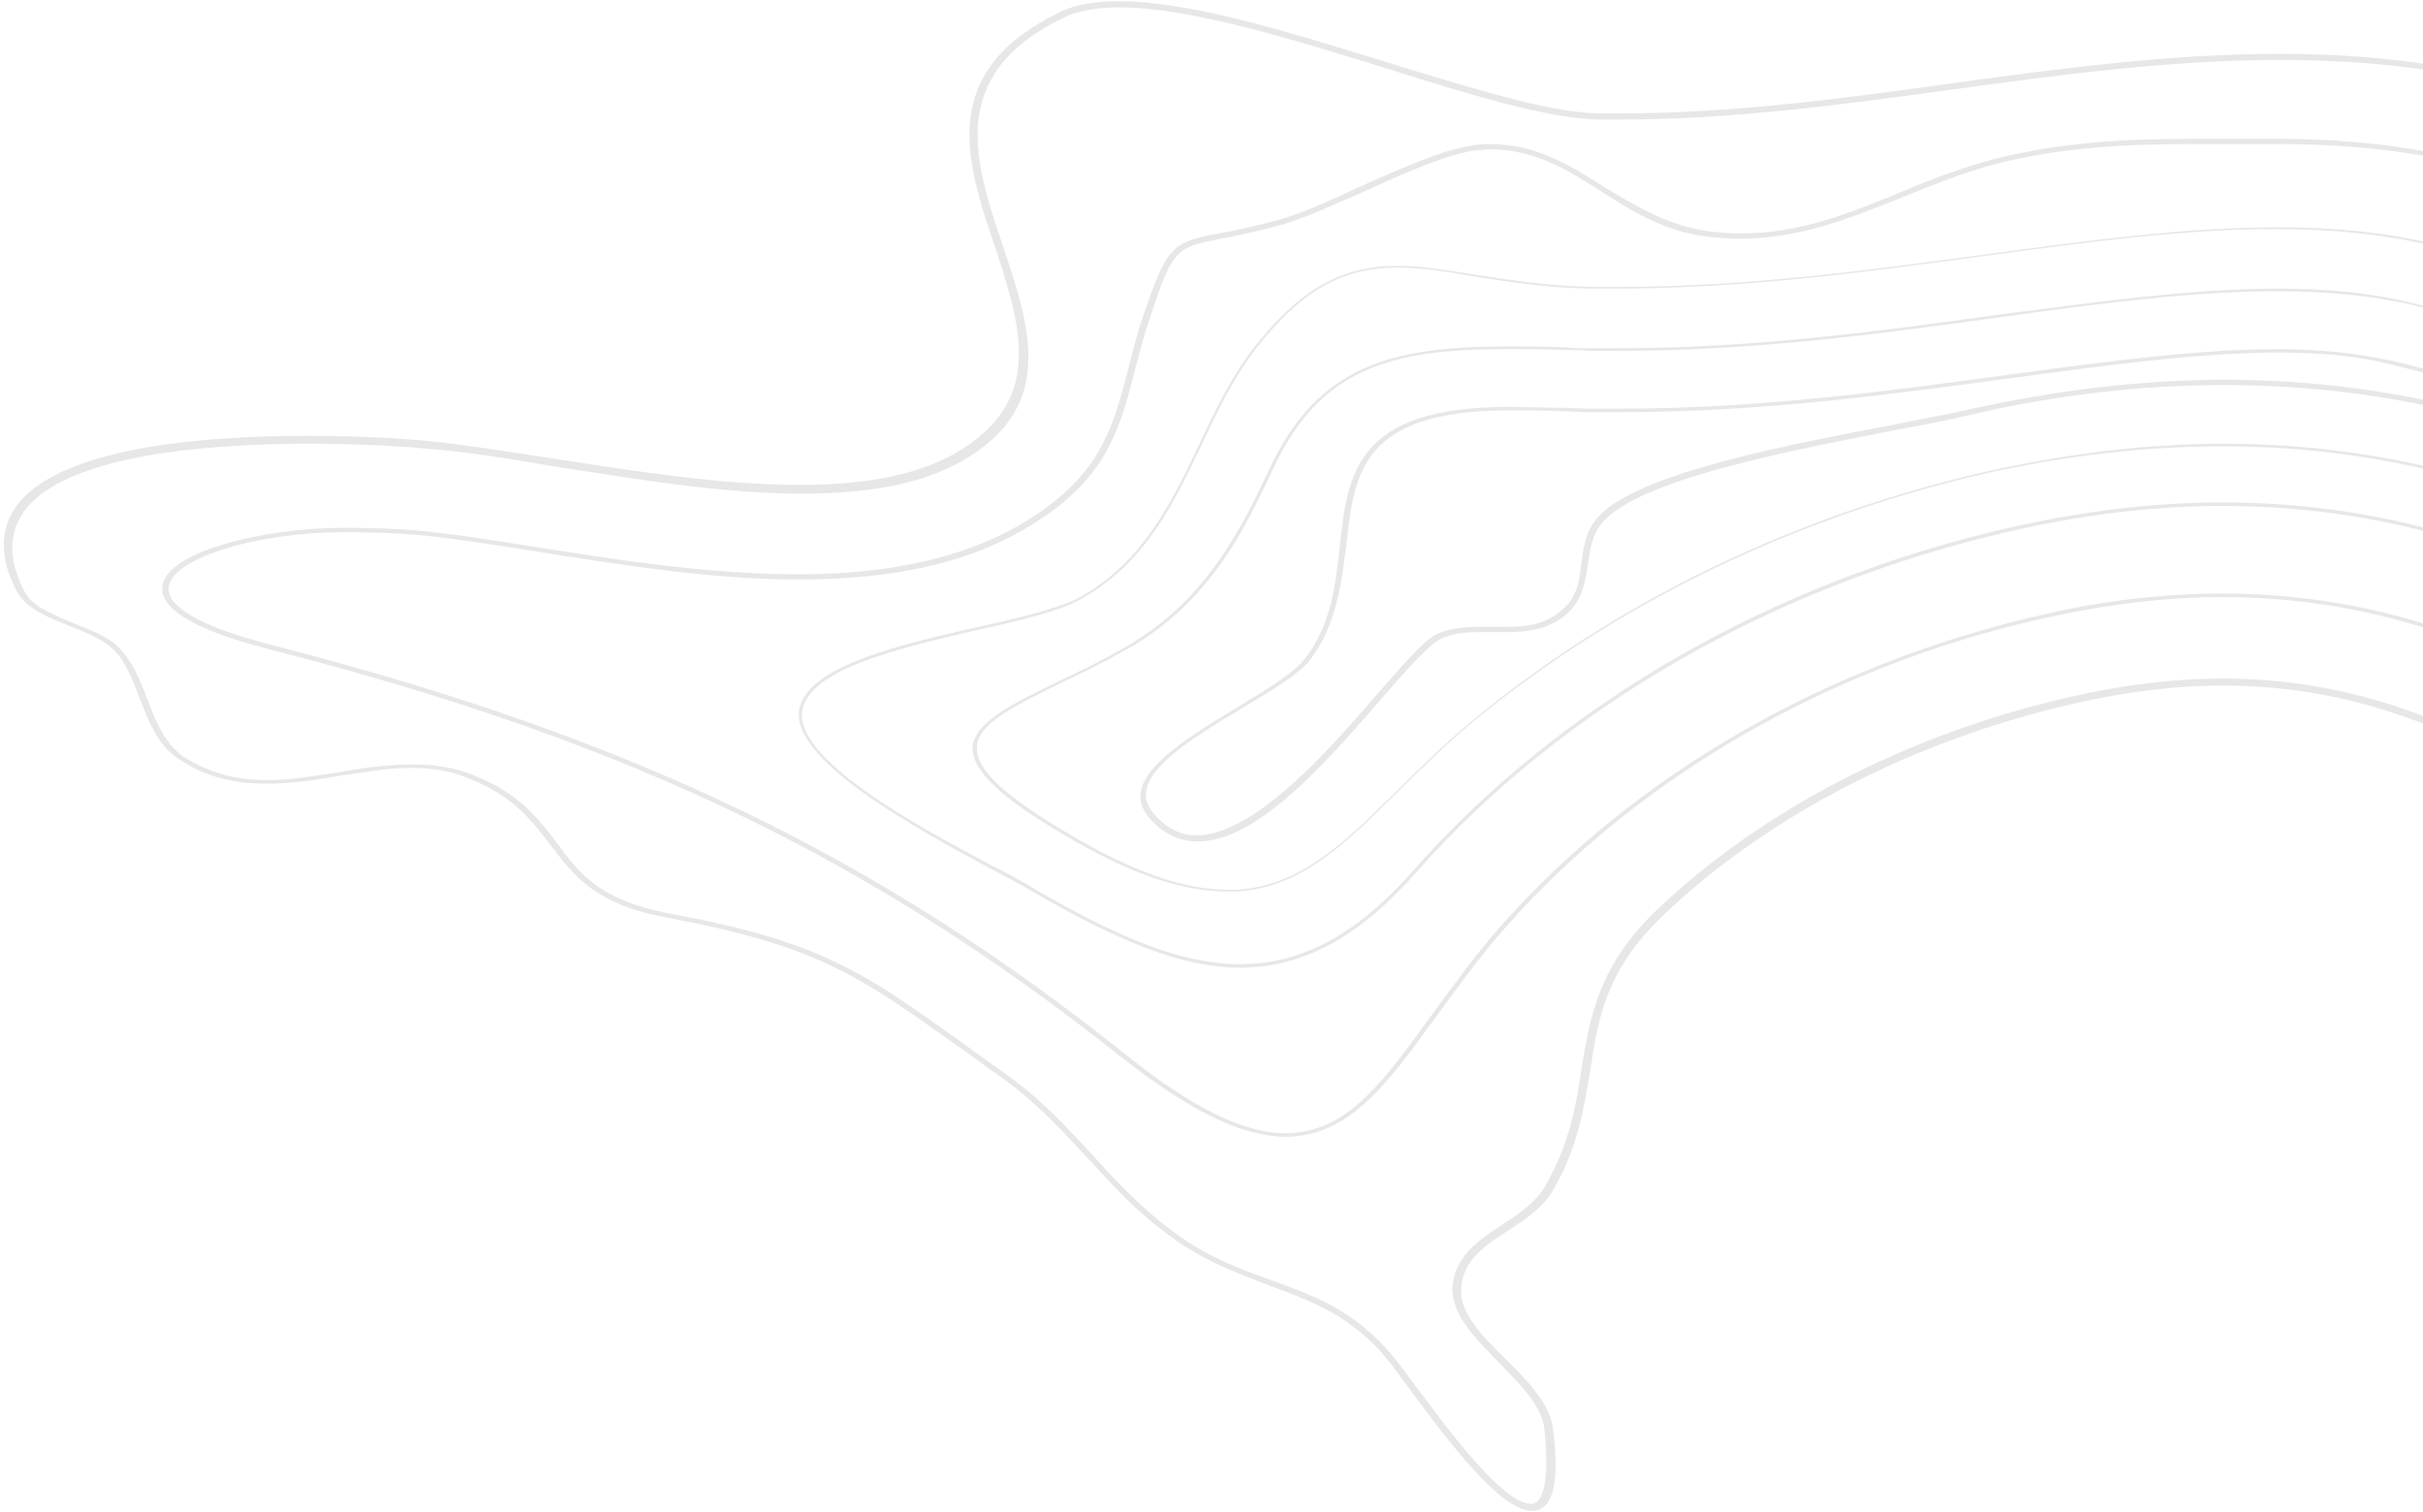 <svg width="612" height="382" viewBox="0 0 612 382" fill="none" xmlns="http://www.w3.org/2000/svg">
<g opacity="0.4">
<path d="M575.322 35.06C571.732 35.06 568.143 35.06 564.829 35.06C561.516 35.06 558.202 35.06 554.889 35.06C536.113 35.06 521.203 35.946 504.636 39.929C496.076 42.142 487.793 45.24 480.061 48.559C467.084 53.871 454.658 58.96 439.748 58.96C437.263 58.96 434.778 58.739 432.293 58.518C421.524 57.19 413.241 52.1 405.233 47.232C396.398 41.699 388.114 36.388 376.241 36.388C375.137 36.388 374.032 36.388 372.928 36.609C365.749 37.273 354.152 42.363 342.831 47.453C335.652 50.772 328.749 53.871 324.055 55.198C317.152 57.19 311.63 58.297 307.764 58.96C296.167 61.173 294.786 62.059 288.988 79.099C287.331 83.746 286.227 88.172 285.122 92.598C280.981 108.531 277.943 120.924 256.682 133.095C242.324 141.062 224.377 145.045 201.459 145.045C178.817 145.045 155.071 141.283 134.086 137.964C123.042 136.193 112.825 134.644 105.094 133.98C100.676 133.538 93.773 133.316 86.594 133.316C66.438 133.316 42.691 139.291 41.035 147.701C40.206 151.684 44.072 157.88 67.542 163.855L70.027 164.519C158.661 187.313 220.235 216.967 283.19 266.98C300.585 280.701 313.839 287.118 324.883 287.118C327.368 287.118 330.13 286.676 332.339 286.012C344.212 282.471 352.771 270.521 362.711 256.8C367.958 249.719 373.756 241.531 380.659 233.785C414.069 196.165 461.837 168.503 515.404 156.331C531.143 152.791 546.606 150.799 561.24 150.799C609.008 150.799 642.694 169.609 674.448 188.862V187.534C642.694 168.281 609.008 149.914 561.24 149.914C546.606 149.914 530.867 151.684 515.128 155.446C461.285 167.839 413.241 195.501 379.555 233.343C372.652 241.088 366.853 249.276 361.607 256.358C351.667 270.078 343.383 281.807 332.062 285.126C329.853 285.79 327.368 286.233 324.883 286.233C314.115 286.233 301.137 279.815 284.294 266.316C221.339 216.082 159.489 186.428 70.579 163.413L68.094 162.749C50.699 158.323 41.587 153.012 42.691 147.922C44.072 140.841 65.057 134.423 86.87 134.423C93.773 134.423 100.676 134.644 105.094 135.087C112.825 135.751 123.042 137.3 134.086 139.07C155.071 142.39 179.093 146.373 201.735 146.373C224.929 146.373 243.429 142.39 257.787 134.202C279.324 122.03 282.637 109.195 286.779 93.04C287.884 88.836 288.988 84.41 290.645 79.762C296.167 62.722 297.272 62.501 308.316 60.288C312.182 59.624 317.428 58.518 324.607 56.526C329.577 54.977 336.48 51.879 343.659 48.781C354.152 43.912 366.301 38.601 373.204 37.937C374.308 37.937 375.413 37.716 376.241 37.716C387.562 37.716 395.845 42.806 404.405 48.338C412.413 53.428 420.696 58.739 432.017 59.846C434.502 60.067 436.987 60.288 439.472 60.288C454.658 60.288 467.636 54.977 480.337 49.887C488.069 46.789 496.076 43.47 504.636 41.257C520.927 37.273 535.837 36.388 554.613 36.388C557.926 36.388 561.24 36.388 564.553 36.388C568.143 36.388 571.456 36.388 575.322 36.388C592.165 36.388 607.351 37.937 621.433 41.257C639.381 45.461 657.052 50.994 674.448 57.854V56.526C657.052 49.887 639.381 44.355 621.709 40.15C607.627 36.831 592.441 35.06 575.322 35.06Z" fill="#C4C4C4"/>
<path d="M575.321 57.411C552.128 57.411 527.277 60.731 501.322 64.272C471.777 68.255 441.405 72.46 408.823 72.46C406.614 72.46 404.129 72.46 401.92 72.46C390.599 72.238 381.211 70.689 372.651 69.362C365.472 68.255 359.122 67.148 353.047 67.148C338.689 67.148 328.196 73.124 316.6 87.951C311.077 95.032 306.935 103.663 303.07 111.851C296.167 126.456 288.988 141.505 273.249 150.578C267.727 153.676 257.234 156.11 246.19 158.544C226.861 162.97 205.048 168.06 202.011 178.461C198.421 191.518 231.832 209.443 249.779 219.18C253.093 220.95 256.13 222.499 258.063 223.606C279.324 235.999 296.719 244.408 313.286 244.408C315.495 244.408 317.704 244.187 319.913 243.965C333.167 241.974 345.316 234.45 357.741 220.287C394.741 178.461 448.031 147.922 507.673 134.202C525.896 129.997 544.12 127.784 561.239 127.784C609.008 127.784 644.075 143.275 674.448 160.315V159.43C644.075 142.39 609.008 126.899 561.239 126.899C543.844 126.899 525.896 129.112 507.397 133.317C447.479 147.037 394.189 177.797 357.189 219.623C344.764 233.786 332.891 241.088 319.913 243.08C317.704 243.301 315.495 243.523 313.286 243.523C296.995 243.523 279.6 235.335 258.615 222.942C256.682 221.836 253.921 220.287 250.331 218.516C232.384 209 199.25 191.297 202.839 178.683C205.6 168.724 227.414 163.634 246.466 159.208C257.51 156.774 268.003 154.34 273.525 151.02C289.54 141.947 296.719 126.678 303.622 112.072C307.488 103.884 311.629 95.253 317.152 88.172C328.473 73.566 338.965 67.591 352.771 67.591C358.846 67.591 364.92 68.476 372.099 69.804C380.659 71.132 390.047 72.681 401.368 72.902C403.577 72.902 406.062 72.902 408.271 72.902C440.852 72.902 471.225 68.698 500.77 64.714C527.001 61.173 551.575 57.854 574.769 57.854C589.127 57.854 601.829 59.182 613.426 61.837C633.582 66.485 653.463 73.345 674.171 81.754V81.09C653.739 72.902 633.858 66.042 613.702 61.395C602.657 58.739 589.956 57.411 575.321 57.411Z" fill="#C4C4C4"/>
<path d="M575.322 72.902C553.784 72.902 529.762 76.222 504.359 79.541C473.986 83.746 442.785 87.951 408.823 87.951C406.338 87.951 403.853 87.951 401.368 87.951C399.435 87.951 397.226 87.951 395.293 87.729C390.047 87.508 385.353 87.508 380.659 87.508C351.39 87.508 333.167 92.376 321.018 117.604C313.562 133.538 304.727 151.684 284.294 163.413C278.495 166.732 272.697 169.609 267.451 172.043C255.578 177.797 246.19 182.444 245.638 188.641C245.361 194.394 252.54 201.476 269.384 211.213C285.398 220.729 298.652 225.155 309.697 225.155C310.801 225.155 311.63 225.155 312.734 225.155C328.749 224.048 339.794 213.205 353.323 199.706C359.674 193.509 366.577 186.649 374.86 180.01C410.756 151.242 454.658 130.218 502.427 119.375C522.583 114.949 542.464 112.736 561.516 112.736C608.456 112.736 644.627 126.456 674.724 142.168V141.283C644.627 125.571 608.456 112.072 561.516 112.072C542.464 112.072 522.583 114.506 502.427 118.932C454.658 129.776 410.479 150.799 374.584 179.789C366.301 186.428 359.122 193.509 353.047 199.484C339.517 212.983 328.749 223.384 313.01 224.712C312.182 224.712 311.077 224.712 309.973 224.712C298.928 224.712 285.951 220.065 270.212 210.77C253.645 201.033 246.466 194.394 246.742 188.641C247.018 182.666 256.406 178.24 268.003 172.486C273.249 170.052 279.048 167.175 284.846 163.855C305.555 152.127 314.391 133.759 321.846 117.826C333.719 92.819 351.667 88.172 380.659 88.172C385.353 88.172 390.323 88.172 395.293 88.393C397.226 88.393 399.159 88.393 401.368 88.614C403.853 88.614 406.338 88.614 408.823 88.614C443.061 88.614 474.263 84.41 504.635 80.205C530.038 76.664 553.784 73.566 575.322 73.566C587.747 73.566 598.792 74.673 608.732 76.886C630.269 81.754 652.082 89.721 674.724 99.237V98.573C652.082 89.278 630.269 81.312 609.008 76.443C599.068 74.009 588.023 72.902 575.322 72.902Z" fill="#C4C4C4"/>
<path d="M575.322 88.172C555.441 88.172 532.247 91.27 507.673 94.589C476.748 98.794 444.442 103.22 408.823 103.22C406.338 103.22 403.577 103.22 401.092 103.22L395.017 102.999C390.047 102.999 385.353 102.777 380.935 102.777C342.279 102.777 340.346 119.817 338.413 137.964C337.309 147.922 336.204 158.102 329.301 166.732C326.816 169.831 320.465 173.814 313.563 178.019C298.928 186.87 282.085 196.829 290.093 206.345C293.406 210.328 297.548 212.541 302.518 212.541C305.003 212.541 308.04 211.877 310.801 210.771C323.779 205.46 337.861 189.305 348.906 176.469C355.256 169.167 360.779 162.97 363.816 161.421C366.853 159.872 370.443 159.651 373.48 159.651C374.584 159.651 375.965 159.651 377.07 159.651C378.174 159.651 379.555 159.651 380.659 159.651C385.077 159.651 390.047 159.208 394.465 156.11C399.711 152.348 400.263 147.258 401.092 142.611C401.644 138.406 402.196 134.202 405.786 130.882C416.554 120.481 454.382 113.4 479.233 108.531C486.688 107.203 493.039 105.875 497.733 104.769C519.546 99.679 541.083 97.245 561.792 97.245C607.904 97.245 644.903 109.416 675 123.801V122.473C644.903 108.088 607.904 95.917 561.792 95.917C540.807 95.917 519.27 98.573 497.18 103.441C492.487 104.548 486.136 105.654 478.681 107.203C451.897 112.293 415.45 119.153 404.405 129.776C400.539 133.538 399.987 137.964 399.435 142.168C398.883 147.037 398.331 151.463 393.36 155.004C389.495 157.88 384.801 158.323 380.659 158.323C379.555 158.323 378.174 158.323 377.07 158.323C375.965 158.323 374.584 158.323 373.48 158.323C370.167 158.323 366.577 158.544 362.988 160.093C359.674 161.643 354.428 167.839 347.801 175.363C337.309 187.534 322.95 203.91 309.973 209.222C302.242 212.541 296.167 211.213 291.197 205.238C284.018 196.608 300.033 187.092 314.391 178.461C321.846 174.035 327.921 170.273 330.682 166.954C337.585 158.102 338.689 147.701 340.07 137.742C342.003 119.375 343.935 103.662 381.211 103.662C385.629 103.662 390.323 103.662 395.293 103.884L401.368 104.105C403.853 104.105 406.614 104.105 409.099 104.105C444.994 104.105 477.024 99.679 508.225 95.475C532.8 92.155 555.717 89.057 575.598 89.057C586.09 89.057 595.478 89.942 603.486 91.934C625.851 97.245 649.873 106.539 674.724 117.162V115.834C649.873 105.433 626.403 96.138 603.762 91.049C595.478 89.278 586.09 88.172 575.322 88.172Z" fill="#C4C4C4"/>
<path d="M241.22 114.506C231.832 119.817 219.13 122.473 202.011 122.473C182.131 122.473 159.765 118.932 139.885 115.834C128.288 114.063 117.243 112.293 108.407 111.408C103.989 110.965 92.116 110.08 77.758 110.08C50.975 110.08 16.46 112.957 4.863 126.899C-0.107 132.874 -0.383 140.619 4.311 149.471C6.52 153.676 12.042 155.889 17.565 158.102C21.983 159.872 26.401 161.642 28.886 164.298C31.923 167.396 33.58 172.043 35.236 176.248C37.445 182.002 39.654 187.977 44.9 191.518C51.251 195.944 58.43 197.935 67.266 197.935C73.34 197.935 79.691 197.05 85.766 195.944C91.84 195.058 97.915 193.952 103.713 193.952C109.512 193.952 114.482 194.837 118.9 196.829C129.944 201.255 134.362 207.451 139.056 213.426C144.855 221.172 150.377 228.474 168.601 231.794C206.429 238.875 216.921 246.399 242.048 264.325C245.361 266.538 248.675 269.193 252.541 271.849C261.652 278.266 268.279 285.569 274.63 292.429C280.428 298.626 286.227 305.265 293.958 311.018C303.346 318.321 312.182 321.419 320.741 324.739C332.062 328.943 343.107 332.927 352.771 346.426L354.428 348.639C366.853 365.679 379.278 381.612 387.01 381.612C388.114 381.612 389.219 381.17 390.047 380.506C392.808 378.072 393.636 371.654 392.256 360.81C391.427 354.393 385.905 348.86 380.383 343.328C374.308 337.353 368.786 331.82 369.062 325.624C369.338 318.321 375.137 314.559 380.935 310.797C385.353 307.92 389.771 305.043 392.256 300.617C398.607 289.774 399.987 280.037 401.644 270.521C403.577 257.464 405.509 245.072 420.144 231.13C446.375 206.123 483.098 187.092 523.412 177.797C536.941 174.699 549.367 173.15 561.516 173.15C602.933 173.15 632.478 191.075 663.955 210.328C667.545 212.541 671.134 214.754 674.724 216.746V214.533C671.41 212.541 668.373 210.549 665.06 208.779C633.306 189.526 603.485 171.38 561.516 171.38C549.09 171.38 536.389 172.929 522.859 176.027C481.994 185.321 444.994 204.574 418.487 229.802C403.577 244.186 401.644 256.8 399.435 270.078C398.054 279.373 396.398 288.889 390.323 299.511C387.838 303.716 383.696 306.592 379.554 309.248C373.48 313.231 367.405 317.215 366.853 325.181C366.577 332.042 372.652 338.017 378.45 343.992C383.696 349.303 389.219 354.835 390.047 360.589C391.427 373.424 389.771 377.629 388.39 379.178C387.838 379.621 387.286 379.842 386.734 379.842C379.002 379.842 362.987 357.27 355.808 347.754L354.152 345.541C343.935 331.599 332.891 327.616 321.294 323.411C312.734 320.313 304.174 317.215 295.063 310.133C287.607 304.379 281.533 297.962 276.01 291.765C269.384 284.684 262.757 277.381 253.645 270.964C249.779 268.308 246.466 265.874 243.153 263.439C217.75 245.293 207.257 237.769 168.877 230.687C151.482 227.368 146.235 220.508 140.713 212.984C136.019 206.787 131.325 200.591 120.004 195.944C115.31 193.952 110.064 193.067 103.989 193.067C97.915 193.067 91.564 193.952 85.49 195.058C79.415 195.944 73.341 197.05 67.542 197.05C59.258 197.05 52.632 195.058 46.281 191.075C41.587 187.756 39.378 182.223 37.169 176.469C35.512 172.043 33.58 167.396 30.542 164.077C27.781 160.979 23.087 159.208 18.669 157.438C13.423 155.225 8.177 153.233 6.244 149.471C1.826 141.062 2.102 133.98 6.796 128.227C17.841 114.949 51.803 112.072 78.311 112.072C92.669 112.072 104.542 112.957 108.683 113.4C117.519 114.063 128.564 115.834 140.161 117.826C160.041 120.924 182.407 124.686 202.563 124.686C219.959 124.686 233.212 122.03 242.876 116.498C267.175 102.777 259.996 82.197 253.369 62.28C246.19 41.035 238.735 18.905 268.555 4.521C272.145 2.751 276.839 1.866 282.637 1.866C300.309 1.866 325.435 9.611 349.734 17.135C370.719 23.774 390.875 29.97 403.853 30.192C405.786 30.192 407.718 30.192 409.375 30.192C437.263 30.192 465.427 26.43 492.763 22.668C520.098 18.905 548.262 15.143 575.874 15.143C595.202 15.143 612.873 16.914 629.441 20.897C644.903 24.438 660.09 29.085 675 34.396V32.626C660.09 27.315 645.179 22.889 629.993 19.348C613.15 15.586 595.478 13.594 575.874 13.594C547.986 13.594 519.822 17.356 492.486 21.119C465.427 24.881 437.263 28.643 409.375 28.643C407.442 28.643 405.786 28.643 403.853 28.643C391.151 28.421 371.547 22.225 350.562 15.807C326.264 8.283 300.861 0.317 282.637 0.317C276.287 0.317 271.316 1.202 267.451 3.193C236.526 18.242 243.981 40.814 251.436 62.722C257.787 82.197 264.137 101.45 241.22 114.506Z" fill="#C4C4C4"/>
</g>
</svg>

